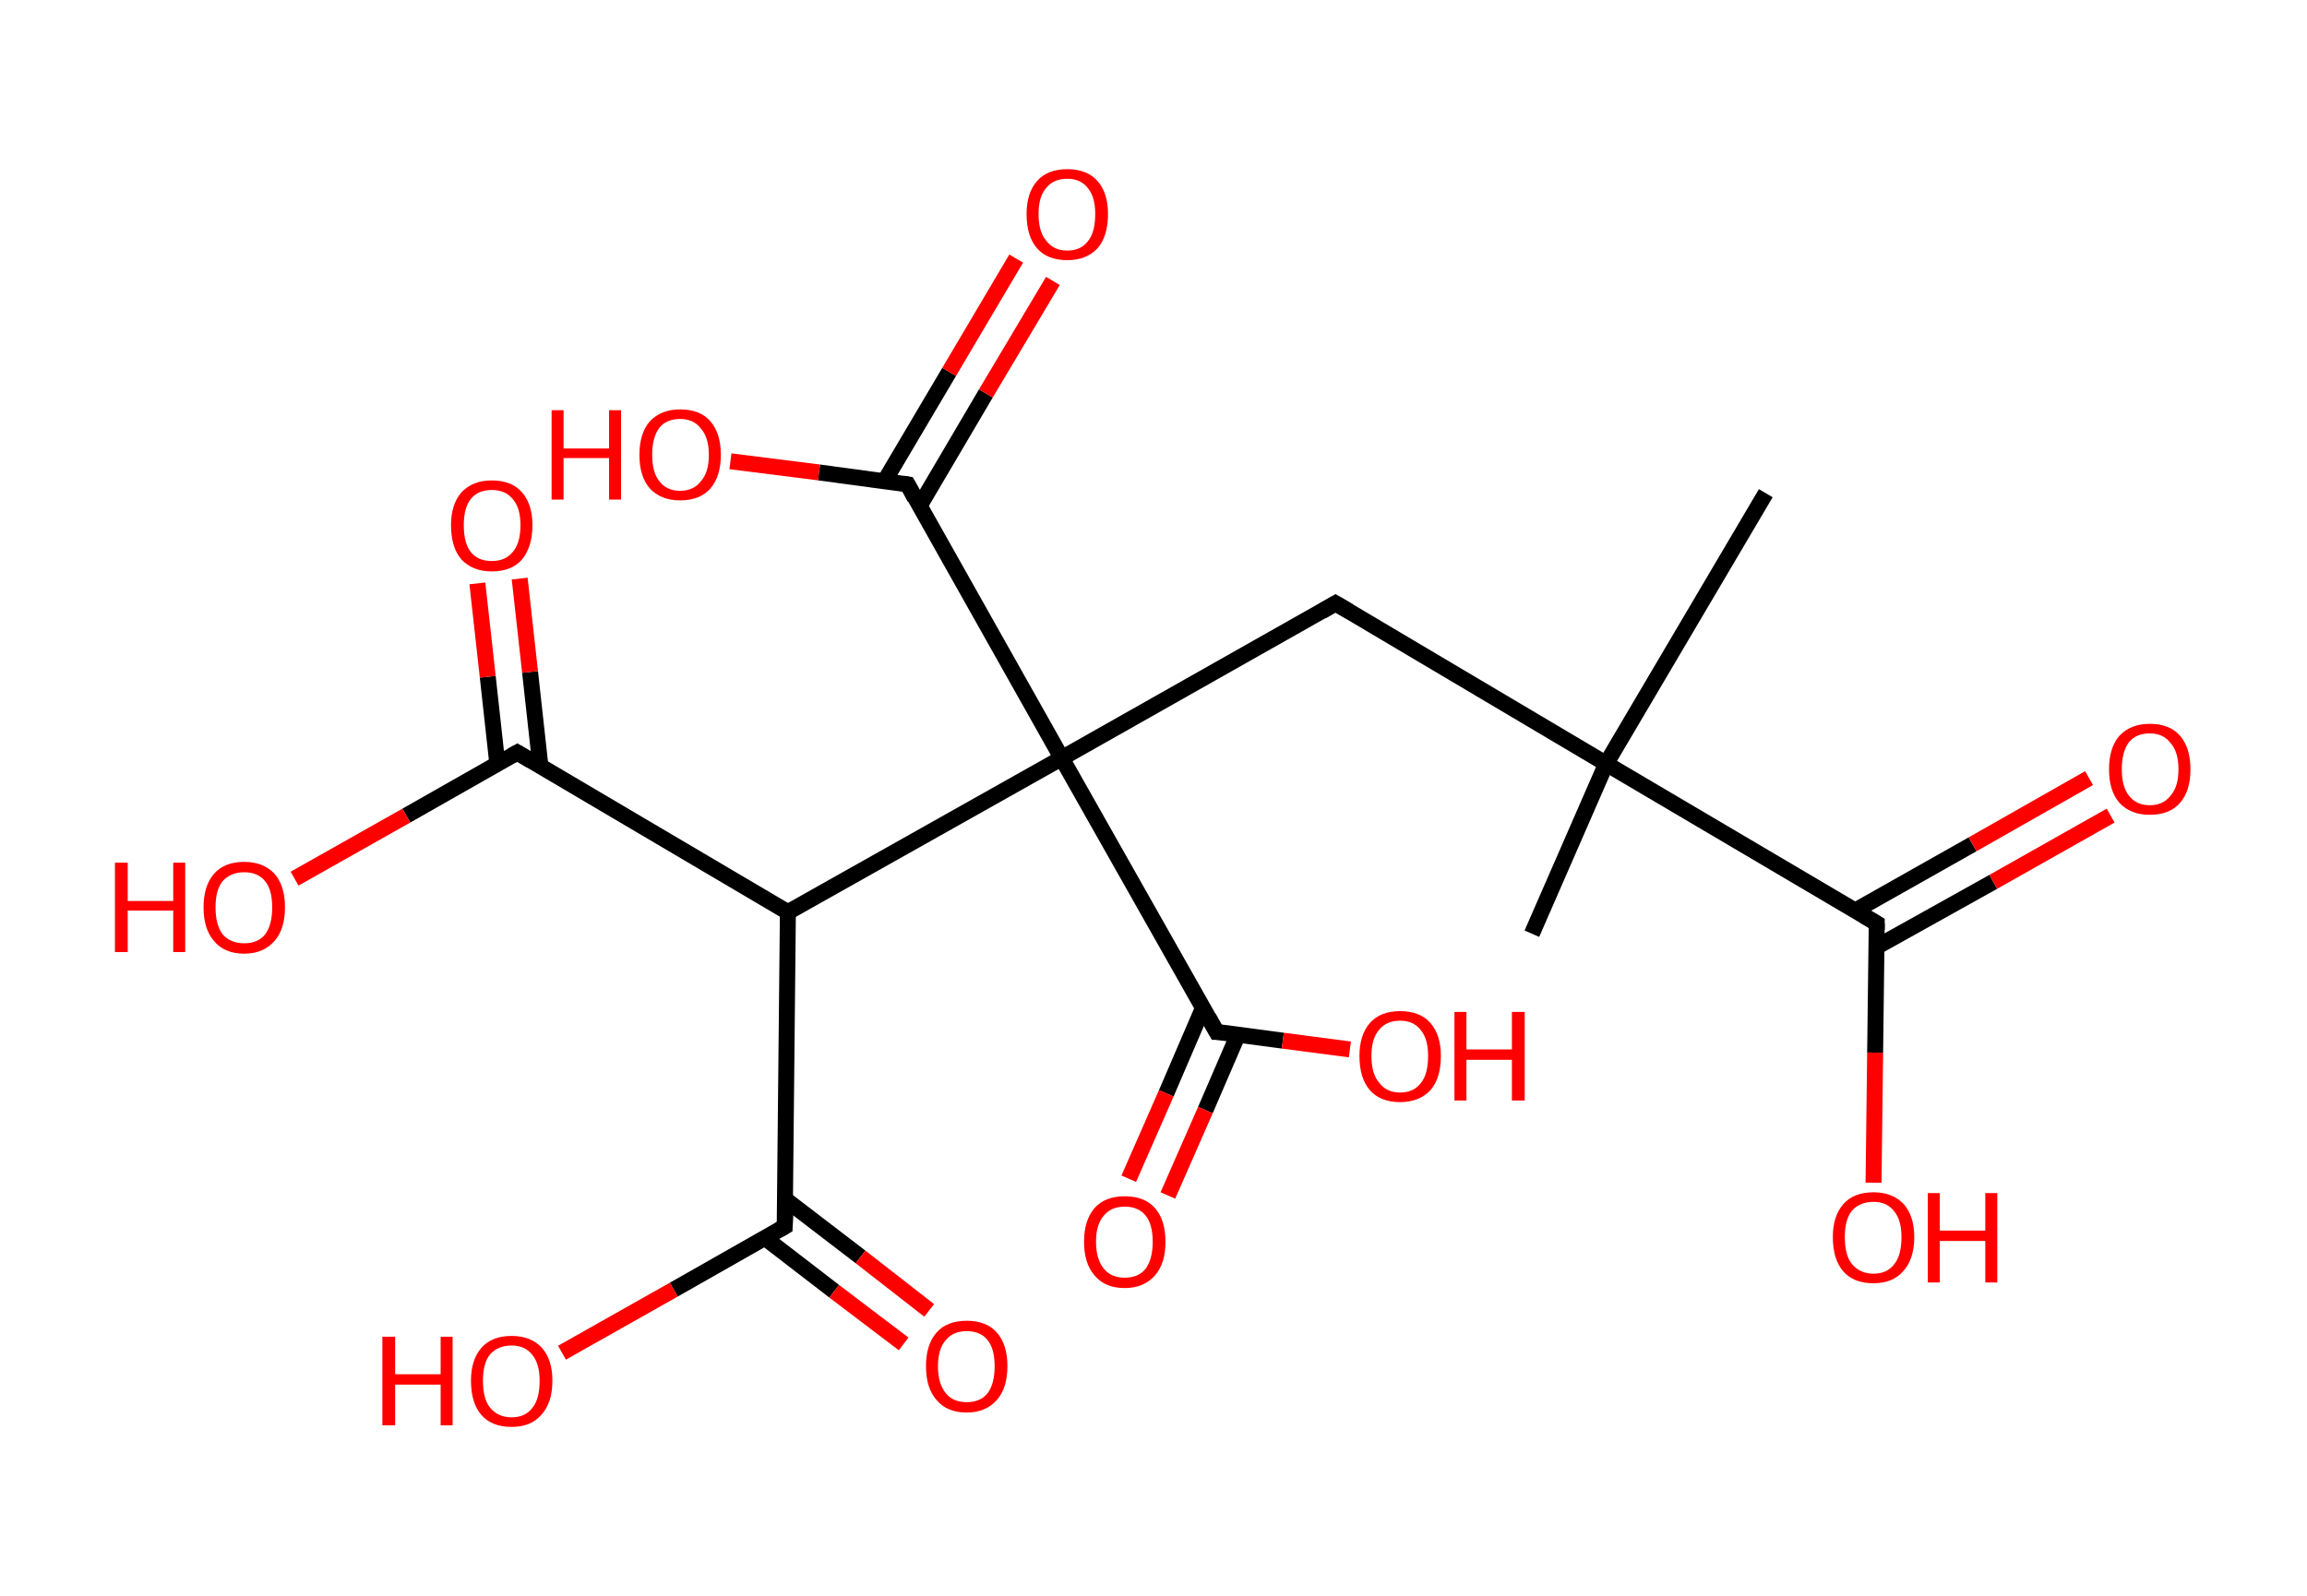 <?xml version='1.0' encoding='ASCII' standalone='yes'?>
<svg xmlns="http://www.w3.org/2000/svg" xmlns:rdkit="http://www.rdkit.org/xml" xmlns:xlink="http://www.w3.org/1999/xlink" version="1.1" baseProfile="full" xml:space="preserve" width="289px" height="200px" viewBox="0 0 289 200">
<!-- END OF HEADER -->
<rect style="opacity:1.0;fill:#FFFFFF;stroke:none" width="289.0" height="200.0" x="0.0" y="0.0"> </rect>
<path class="bond-0 atom-0 atom-1" d="M 221.2,61.8 L 201.2,95.7" style="fill:none;fill-rule:evenodd;stroke:#000000;stroke-width:2.0px;stroke-linecap:butt;stroke-linejoin:miter;stroke-opacity:1"/>
<path class="bond-1 atom-1 atom-2" d="M 201.2,95.7 L 191.9,117.0" style="fill:none;fill-rule:evenodd;stroke:#000000;stroke-width:2.0px;stroke-linecap:butt;stroke-linejoin:miter;stroke-opacity:1"/>
<path class="bond-2 atom-1 atom-3" d="M 201.2,95.7 L 167.3,75.6" style="fill:none;fill-rule:evenodd;stroke:#000000;stroke-width:2.0px;stroke-linecap:butt;stroke-linejoin:miter;stroke-opacity:1"/>
<path class="bond-3 atom-3 atom-4" d="M 167.3,75.6 L 133.0,95.0" style="fill:none;fill-rule:evenodd;stroke:#000000;stroke-width:2.0px;stroke-linecap:butt;stroke-linejoin:miter;stroke-opacity:1"/>
<path class="bond-4 atom-4 atom-5" d="M 133.0,95.0 L 113.7,60.7" style="fill:none;fill-rule:evenodd;stroke:#000000;stroke-width:2.0px;stroke-linecap:butt;stroke-linejoin:miter;stroke-opacity:1"/>
<path class="bond-5 atom-5 atom-6" d="M 115.2,63.4 L 123.5,49.3" style="fill:none;fill-rule:evenodd;stroke:#000000;stroke-width:2.0px;stroke-linecap:butt;stroke-linejoin:miter;stroke-opacity:1"/>
<path class="bond-5 atom-5 atom-6" d="M 123.5,49.3 L 131.9,35.2" style="fill:none;fill-rule:evenodd;stroke:#FF0000;stroke-width:2.0px;stroke-linecap:butt;stroke-linejoin:miter;stroke-opacity:1"/>
<path class="bond-5 atom-5 atom-6" d="M 110.8,60.3 L 118.9,46.6" style="fill:none;fill-rule:evenodd;stroke:#000000;stroke-width:2.0px;stroke-linecap:butt;stroke-linejoin:miter;stroke-opacity:1"/>
<path class="bond-5 atom-5 atom-6" d="M 118.9,46.6 L 127.3,32.4" style="fill:none;fill-rule:evenodd;stroke:#FF0000;stroke-width:2.0px;stroke-linecap:butt;stroke-linejoin:miter;stroke-opacity:1"/>
<path class="bond-6 atom-5 atom-7" d="M 113.7,60.7 L 102.6,59.2" style="fill:none;fill-rule:evenodd;stroke:#000000;stroke-width:2.0px;stroke-linecap:butt;stroke-linejoin:miter;stroke-opacity:1"/>
<path class="bond-6 atom-5 atom-7" d="M 102.6,59.2 L 91.5,57.8" style="fill:none;fill-rule:evenodd;stroke:#FF0000;stroke-width:2.0px;stroke-linecap:butt;stroke-linejoin:miter;stroke-opacity:1"/>
<path class="bond-7 atom-4 atom-8" d="M 133.0,95.0 L 152.4,129.3" style="fill:none;fill-rule:evenodd;stroke:#000000;stroke-width:2.0px;stroke-linecap:butt;stroke-linejoin:miter;stroke-opacity:1"/>
<path class="bond-8 atom-8 atom-9" d="M 150.7,126.3 L 146.1,137.0" style="fill:none;fill-rule:evenodd;stroke:#000000;stroke-width:2.0px;stroke-linecap:butt;stroke-linejoin:miter;stroke-opacity:1"/>
<path class="bond-8 atom-8 atom-9" d="M 146.1,137.0 L 141.4,147.7" style="fill:none;fill-rule:evenodd;stroke:#FF0000;stroke-width:2.0px;stroke-linecap:butt;stroke-linejoin:miter;stroke-opacity:1"/>
<path class="bond-8 atom-8 atom-9" d="M 155.1,129.6 L 151.0,139.1" style="fill:none;fill-rule:evenodd;stroke:#000000;stroke-width:2.0px;stroke-linecap:butt;stroke-linejoin:miter;stroke-opacity:1"/>
<path class="bond-8 atom-8 atom-9" d="M 151.0,139.1 L 146.3,149.8" style="fill:none;fill-rule:evenodd;stroke:#FF0000;stroke-width:2.0px;stroke-linecap:butt;stroke-linejoin:miter;stroke-opacity:1"/>
<path class="bond-9 atom-8 atom-10" d="M 152.4,129.3 L 160.7,130.4" style="fill:none;fill-rule:evenodd;stroke:#000000;stroke-width:2.0px;stroke-linecap:butt;stroke-linejoin:miter;stroke-opacity:1"/>
<path class="bond-9 atom-8 atom-10" d="M 160.7,130.4 L 169.1,131.5" style="fill:none;fill-rule:evenodd;stroke:#FF0000;stroke-width:2.0px;stroke-linecap:butt;stroke-linejoin:miter;stroke-opacity:1"/>
<path class="bond-10 atom-4 atom-11" d="M 133.0,95.0 L 98.7,114.3" style="fill:none;fill-rule:evenodd;stroke:#000000;stroke-width:2.0px;stroke-linecap:butt;stroke-linejoin:miter;stroke-opacity:1"/>
<path class="bond-11 atom-11 atom-12" d="M 98.7,114.3 L 98.3,153.7" style="fill:none;fill-rule:evenodd;stroke:#000000;stroke-width:2.0px;stroke-linecap:butt;stroke-linejoin:miter;stroke-opacity:1"/>
<path class="bond-12 atom-12 atom-13" d="M 95.8,155.1 L 104.5,161.8" style="fill:none;fill-rule:evenodd;stroke:#000000;stroke-width:2.0px;stroke-linecap:butt;stroke-linejoin:miter;stroke-opacity:1"/>
<path class="bond-12 atom-12 atom-13" d="M 104.5,161.8 L 113.2,168.4" style="fill:none;fill-rule:evenodd;stroke:#FF0000;stroke-width:2.0px;stroke-linecap:butt;stroke-linejoin:miter;stroke-opacity:1"/>
<path class="bond-12 atom-12 atom-13" d="M 98.4,150.3 L 107.8,157.5" style="fill:none;fill-rule:evenodd;stroke:#000000;stroke-width:2.0px;stroke-linecap:butt;stroke-linejoin:miter;stroke-opacity:1"/>
<path class="bond-12 atom-12 atom-13" d="M 107.8,157.5 L 116.4,164.2" style="fill:none;fill-rule:evenodd;stroke:#FF0000;stroke-width:2.0px;stroke-linecap:butt;stroke-linejoin:miter;stroke-opacity:1"/>
<path class="bond-13 atom-12 atom-14" d="M 98.3,153.7 L 84.4,161.6" style="fill:none;fill-rule:evenodd;stroke:#000000;stroke-width:2.0px;stroke-linecap:butt;stroke-linejoin:miter;stroke-opacity:1"/>
<path class="bond-13 atom-12 atom-14" d="M 84.4,161.6 L 70.4,169.5" style="fill:none;fill-rule:evenodd;stroke:#FF0000;stroke-width:2.0px;stroke-linecap:butt;stroke-linejoin:miter;stroke-opacity:1"/>
<path class="bond-14 atom-11 atom-15" d="M 98.7,114.3 L 64.8,94.3" style="fill:none;fill-rule:evenodd;stroke:#000000;stroke-width:2.0px;stroke-linecap:butt;stroke-linejoin:miter;stroke-opacity:1"/>
<path class="bond-15 atom-15 atom-16" d="M 67.7,96.0 L 66.4,84.2" style="fill:none;fill-rule:evenodd;stroke:#000000;stroke-width:2.0px;stroke-linecap:butt;stroke-linejoin:miter;stroke-opacity:1"/>
<path class="bond-15 atom-15 atom-16" d="M 66.4,84.2 L 65.1,72.5" style="fill:none;fill-rule:evenodd;stroke:#FF0000;stroke-width:2.0px;stroke-linecap:butt;stroke-linejoin:miter;stroke-opacity:1"/>
<path class="bond-15 atom-15 atom-16" d="M 62.3,95.7 L 61.1,84.8" style="fill:none;fill-rule:evenodd;stroke:#000000;stroke-width:2.0px;stroke-linecap:butt;stroke-linejoin:miter;stroke-opacity:1"/>
<path class="bond-15 atom-15 atom-16" d="M 61.1,84.8 L 59.8,73.1" style="fill:none;fill-rule:evenodd;stroke:#FF0000;stroke-width:2.0px;stroke-linecap:butt;stroke-linejoin:miter;stroke-opacity:1"/>
<path class="bond-16 atom-15 atom-17" d="M 64.8,94.3 L 50.9,102.2" style="fill:none;fill-rule:evenodd;stroke:#000000;stroke-width:2.0px;stroke-linecap:butt;stroke-linejoin:miter;stroke-opacity:1"/>
<path class="bond-16 atom-15 atom-17" d="M 50.9,102.2 L 36.9,110.1" style="fill:none;fill-rule:evenodd;stroke:#FF0000;stroke-width:2.0px;stroke-linecap:butt;stroke-linejoin:miter;stroke-opacity:1"/>
<path class="bond-17 atom-1 atom-18" d="M 201.2,95.7 L 235.1,115.7" style="fill:none;fill-rule:evenodd;stroke:#000000;stroke-width:2.0px;stroke-linecap:butt;stroke-linejoin:miter;stroke-opacity:1"/>
<path class="bond-18 atom-18 atom-19" d="M 235.0,118.7 L 249.7,110.5" style="fill:none;fill-rule:evenodd;stroke:#000000;stroke-width:2.0px;stroke-linecap:butt;stroke-linejoin:miter;stroke-opacity:1"/>
<path class="bond-18 atom-18 atom-19" d="M 249.7,110.5 L 264.4,102.2" style="fill:none;fill-rule:evenodd;stroke:#FF0000;stroke-width:2.0px;stroke-linecap:butt;stroke-linejoin:miter;stroke-opacity:1"/>
<path class="bond-18 atom-18 atom-19" d="M 232.4,114.1 L 247.1,105.8" style="fill:none;fill-rule:evenodd;stroke:#000000;stroke-width:2.0px;stroke-linecap:butt;stroke-linejoin:miter;stroke-opacity:1"/>
<path class="bond-18 atom-18 atom-19" d="M 247.1,105.8 L 261.7,97.5" style="fill:none;fill-rule:evenodd;stroke:#FF0000;stroke-width:2.0px;stroke-linecap:butt;stroke-linejoin:miter;stroke-opacity:1"/>
<path class="bond-19 atom-18 atom-20" d="M 235.1,115.7 L 234.9,131.9" style="fill:none;fill-rule:evenodd;stroke:#000000;stroke-width:2.0px;stroke-linecap:butt;stroke-linejoin:miter;stroke-opacity:1"/>
<path class="bond-19 atom-18 atom-20" d="M 234.9,131.9 L 234.7,148.2" style="fill:none;fill-rule:evenodd;stroke:#FF0000;stroke-width:2.0px;stroke-linecap:butt;stroke-linejoin:miter;stroke-opacity:1"/>
<path d="M 169.0,76.6 L 167.3,75.6 L 165.6,76.6" style="fill:none;stroke:#000000;stroke-width:2.0px;stroke-linecap:butt;stroke-linejoin:miter;stroke-opacity:1;"/>
<path d="M 114.6,62.4 L 113.7,60.7 L 113.1,60.6" style="fill:none;stroke:#000000;stroke-width:2.0px;stroke-linecap:butt;stroke-linejoin:miter;stroke-opacity:1;"/>
<path d="M 151.4,127.5 L 152.4,129.3 L 152.8,129.3" style="fill:none;stroke:#000000;stroke-width:2.0px;stroke-linecap:butt;stroke-linejoin:miter;stroke-opacity:1;"/>
<path d="M 98.4,151.7 L 98.3,153.7 L 97.6,154.1" style="fill:none;stroke:#000000;stroke-width:2.0px;stroke-linecap:butt;stroke-linejoin:miter;stroke-opacity:1;"/>
<path d="M 66.5,95.3 L 64.8,94.3 L 64.1,94.7" style="fill:none;stroke:#000000;stroke-width:2.0px;stroke-linecap:butt;stroke-linejoin:miter;stroke-opacity:1;"/>
<path d="M 233.4,114.7 L 235.1,115.7 L 235.1,116.5" style="fill:none;stroke:#000000;stroke-width:2.0px;stroke-linecap:butt;stroke-linejoin:miter;stroke-opacity:1;"/>
<path class="atom-6" d="M 128.6 26.8 Q 128.6 24.2, 129.9 22.7 Q 131.2 21.2, 133.7 21.2 Q 136.2 21.2, 137.5 22.7 Q 138.8 24.2, 138.8 26.8 Q 138.8 29.6, 137.5 31.1 Q 136.1 32.6, 133.7 32.6 Q 131.2 32.6, 129.9 31.1 Q 128.6 29.6, 128.6 26.8 M 133.7 31.4 Q 135.4 31.4, 136.3 30.2 Q 137.2 29.1, 137.2 26.8 Q 137.2 24.7, 136.3 23.6 Q 135.4 22.4, 133.7 22.4 Q 132.0 22.4, 131.1 23.5 Q 130.1 24.6, 130.1 26.8 Q 130.1 29.1, 131.1 30.2 Q 132.0 31.4, 133.7 31.4 " fill="#FF0000"/>
<path class="atom-7" d="M 69.1 51.4 L 70.6 51.4 L 70.6 56.2 L 76.3 56.2 L 76.3 51.4 L 77.8 51.4 L 77.8 62.6 L 76.3 62.6 L 76.3 57.4 L 70.6 57.4 L 70.6 62.6 L 69.1 62.6 L 69.1 51.4 " fill="#FF0000"/>
<path class="atom-7" d="M 80.1 57.0 Q 80.1 54.3, 81.4 52.8 Q 82.8 51.3, 85.2 51.3 Q 87.7 51.3, 89.0 52.8 Q 90.3 54.3, 90.3 57.0 Q 90.3 59.7, 89.0 61.2 Q 87.7 62.7, 85.2 62.7 Q 82.8 62.7, 81.4 61.2 Q 80.1 59.7, 80.1 57.0 M 85.2 61.5 Q 86.9 61.5, 87.8 60.3 Q 88.8 59.2, 88.8 57.0 Q 88.8 54.8, 87.8 53.7 Q 86.9 52.5, 85.2 52.5 Q 83.5 52.5, 82.6 53.6 Q 81.7 54.8, 81.7 57.0 Q 81.7 59.2, 82.6 60.3 Q 83.5 61.5, 85.2 61.5 " fill="#FF0000"/>
<path class="atom-9" d="M 135.8 155.6 Q 135.8 152.9, 137.1 151.4 Q 138.4 149.9, 140.9 149.9 Q 143.4 149.9, 144.7 151.4 Q 146.0 152.9, 146.0 155.6 Q 146.0 158.3, 144.7 159.8 Q 143.3 161.4, 140.9 161.4 Q 138.4 161.4, 137.1 159.8 Q 135.8 158.3, 135.8 155.6 M 140.9 160.1 Q 142.6 160.1, 143.5 159.0 Q 144.4 157.8, 144.4 155.6 Q 144.4 153.4, 143.5 152.3 Q 142.6 151.2, 140.9 151.2 Q 139.2 151.2, 138.3 152.3 Q 137.3 153.4, 137.3 155.6 Q 137.3 157.8, 138.3 159.0 Q 139.2 160.1, 140.9 160.1 " fill="#FF0000"/>
<path class="atom-10" d="M 170.3 132.3 Q 170.3 129.7, 171.6 128.2 Q 172.9 126.7, 175.4 126.7 Q 177.9 126.7, 179.2 128.2 Q 180.5 129.7, 180.5 132.3 Q 180.5 135.1, 179.2 136.6 Q 177.8 138.1, 175.4 138.1 Q 172.9 138.1, 171.6 136.6 Q 170.3 135.1, 170.3 132.3 M 175.4 136.9 Q 177.1 136.9, 178.0 135.7 Q 178.9 134.6, 178.9 132.3 Q 178.9 130.2, 178.0 129.1 Q 177.1 127.9, 175.4 127.9 Q 173.7 127.9, 172.8 129.0 Q 171.8 130.1, 171.8 132.3 Q 171.8 134.6, 172.8 135.7 Q 173.7 136.9, 175.4 136.9 " fill="#FF0000"/>
<path class="atom-10" d="M 182.2 126.8 L 183.7 126.8 L 183.7 131.5 L 189.4 131.5 L 189.4 126.8 L 191.0 126.8 L 191.0 137.9 L 189.4 137.9 L 189.4 132.8 L 183.7 132.8 L 183.7 137.9 L 182.2 137.9 L 182.2 126.8 " fill="#FF0000"/>
<path class="atom-13" d="M 116.0 171.2 Q 116.0 168.5, 117.3 167.0 Q 118.6 165.5, 121.1 165.5 Q 123.6 165.5, 124.9 167.0 Q 126.2 168.5, 126.2 171.2 Q 126.2 173.9, 124.9 175.4 Q 123.5 177.0, 121.1 177.0 Q 118.6 177.0, 117.3 175.4 Q 116.0 173.9, 116.0 171.2 M 121.1 175.7 Q 122.8 175.7, 123.7 174.6 Q 124.6 173.4, 124.6 171.2 Q 124.6 169.0, 123.7 167.9 Q 122.8 166.8, 121.1 166.8 Q 119.4 166.8, 118.5 167.9 Q 117.5 169.0, 117.5 171.2 Q 117.5 173.4, 118.5 174.6 Q 119.4 175.7, 121.1 175.7 " fill="#FF0000"/>
<path class="atom-14" d="M 47.9 167.5 L 49.5 167.5 L 49.5 172.2 L 55.2 172.2 L 55.2 167.5 L 56.7 167.5 L 56.7 178.6 L 55.2 178.6 L 55.2 173.5 L 49.5 173.5 L 49.5 178.6 L 47.9 178.6 L 47.9 167.5 " fill="#FF0000"/>
<path class="atom-14" d="M 59.0 173.0 Q 59.0 170.4, 60.3 168.9 Q 61.6 167.4, 64.1 167.4 Q 66.5 167.4, 67.9 168.9 Q 69.2 170.4, 69.2 173.0 Q 69.2 175.8, 67.8 177.3 Q 66.5 178.8, 64.1 178.8 Q 61.6 178.8, 60.3 177.3 Q 59.0 175.8, 59.0 173.0 M 64.1 177.6 Q 65.8 177.6, 66.7 176.4 Q 67.6 175.3, 67.6 173.0 Q 67.6 170.9, 66.7 169.8 Q 65.8 168.6, 64.1 168.6 Q 62.4 168.6, 61.4 169.7 Q 60.5 170.8, 60.5 173.0 Q 60.5 175.3, 61.4 176.4 Q 62.4 177.6, 64.1 177.6 " fill="#FF0000"/>
<path class="atom-16" d="M 56.5 65.8 Q 56.5 63.2, 57.8 61.7 Q 59.2 60.2, 61.6 60.2 Q 64.1 60.2, 65.4 61.7 Q 66.7 63.2, 66.7 65.8 Q 66.7 68.5, 65.4 70.1 Q 64.1 71.6, 61.6 71.6 Q 59.2 71.6, 57.8 70.1 Q 56.5 68.6, 56.5 65.8 M 61.6 70.3 Q 63.3 70.3, 64.2 69.2 Q 65.2 68.1, 65.2 65.8 Q 65.2 63.6, 64.2 62.5 Q 63.3 61.4, 61.6 61.4 Q 59.9 61.4, 59.0 62.5 Q 58.1 63.6, 58.1 65.8 Q 58.1 68.1, 59.0 69.2 Q 59.9 70.3, 61.6 70.3 " fill="#FF0000"/>
<path class="atom-17" d="M 14.4 108.1 L 16.0 108.1 L 16.0 112.9 L 21.7 112.9 L 21.7 108.1 L 23.2 108.1 L 23.2 119.3 L 21.7 119.3 L 21.7 114.1 L 16.0 114.1 L 16.0 119.3 L 14.4 119.3 L 14.4 108.1 " fill="#FF0000"/>
<path class="atom-17" d="M 25.5 113.7 Q 25.5 111.0, 26.8 109.5 Q 28.1 108.0, 30.6 108.0 Q 33.0 108.0, 34.4 109.5 Q 35.7 111.0, 35.7 113.7 Q 35.7 116.4, 34.4 117.9 Q 33.0 119.5, 30.6 119.5 Q 28.1 119.5, 26.8 117.9 Q 25.5 116.4, 25.5 113.7 M 30.6 118.2 Q 32.3 118.2, 33.2 117.1 Q 34.1 115.9, 34.1 113.7 Q 34.1 111.5, 33.2 110.4 Q 32.3 109.3, 30.6 109.3 Q 28.9 109.3, 27.9 110.4 Q 27.0 111.5, 27.0 113.7 Q 27.0 115.9, 27.9 117.1 Q 28.9 118.2, 30.6 118.2 " fill="#FF0000"/>
<path class="atom-19" d="M 264.2 96.4 Q 264.2 93.7, 265.5 92.2 Q 266.9 90.7, 269.3 90.7 Q 271.8 90.7, 273.1 92.2 Q 274.4 93.7, 274.4 96.4 Q 274.4 99.1, 273.1 100.6 Q 271.8 102.1, 269.3 102.1 Q 266.9 102.1, 265.5 100.6 Q 264.2 99.1, 264.2 96.4 M 269.3 100.9 Q 271.0 100.9, 271.9 99.7 Q 272.9 98.6, 272.9 96.4 Q 272.9 94.2, 271.9 93.1 Q 271.0 91.9, 269.3 91.9 Q 267.6 91.9, 266.7 93.0 Q 265.8 94.2, 265.8 96.4 Q 265.8 98.6, 266.7 99.7 Q 267.6 100.9, 269.3 100.9 " fill="#FF0000"/>
<path class="atom-20" d="M 229.6 155.0 Q 229.6 152.4, 230.9 150.9 Q 232.2 149.4, 234.7 149.4 Q 237.1 149.4, 238.5 150.9 Q 239.8 152.4, 239.8 155.0 Q 239.8 157.8, 238.4 159.3 Q 237.1 160.8, 234.7 160.8 Q 232.2 160.8, 230.9 159.3 Q 229.6 157.8, 229.6 155.0 M 234.7 159.6 Q 236.4 159.6, 237.3 158.4 Q 238.2 157.3, 238.2 155.0 Q 238.2 152.9, 237.3 151.8 Q 236.4 150.6, 234.7 150.6 Q 233.0 150.6, 232.0 151.7 Q 231.1 152.8, 231.1 155.0 Q 231.1 157.3, 232.0 158.4 Q 233.0 159.6, 234.7 159.6 " fill="#FF0000"/>
<path class="atom-20" d="M 241.5 149.5 L 243.0 149.5 L 243.0 154.2 L 248.7 154.2 L 248.7 149.5 L 250.2 149.5 L 250.2 160.7 L 248.7 160.7 L 248.7 155.5 L 243.0 155.5 L 243.0 160.7 L 241.5 160.7 L 241.5 149.5 " fill="#FF0000"/>
</svg>
